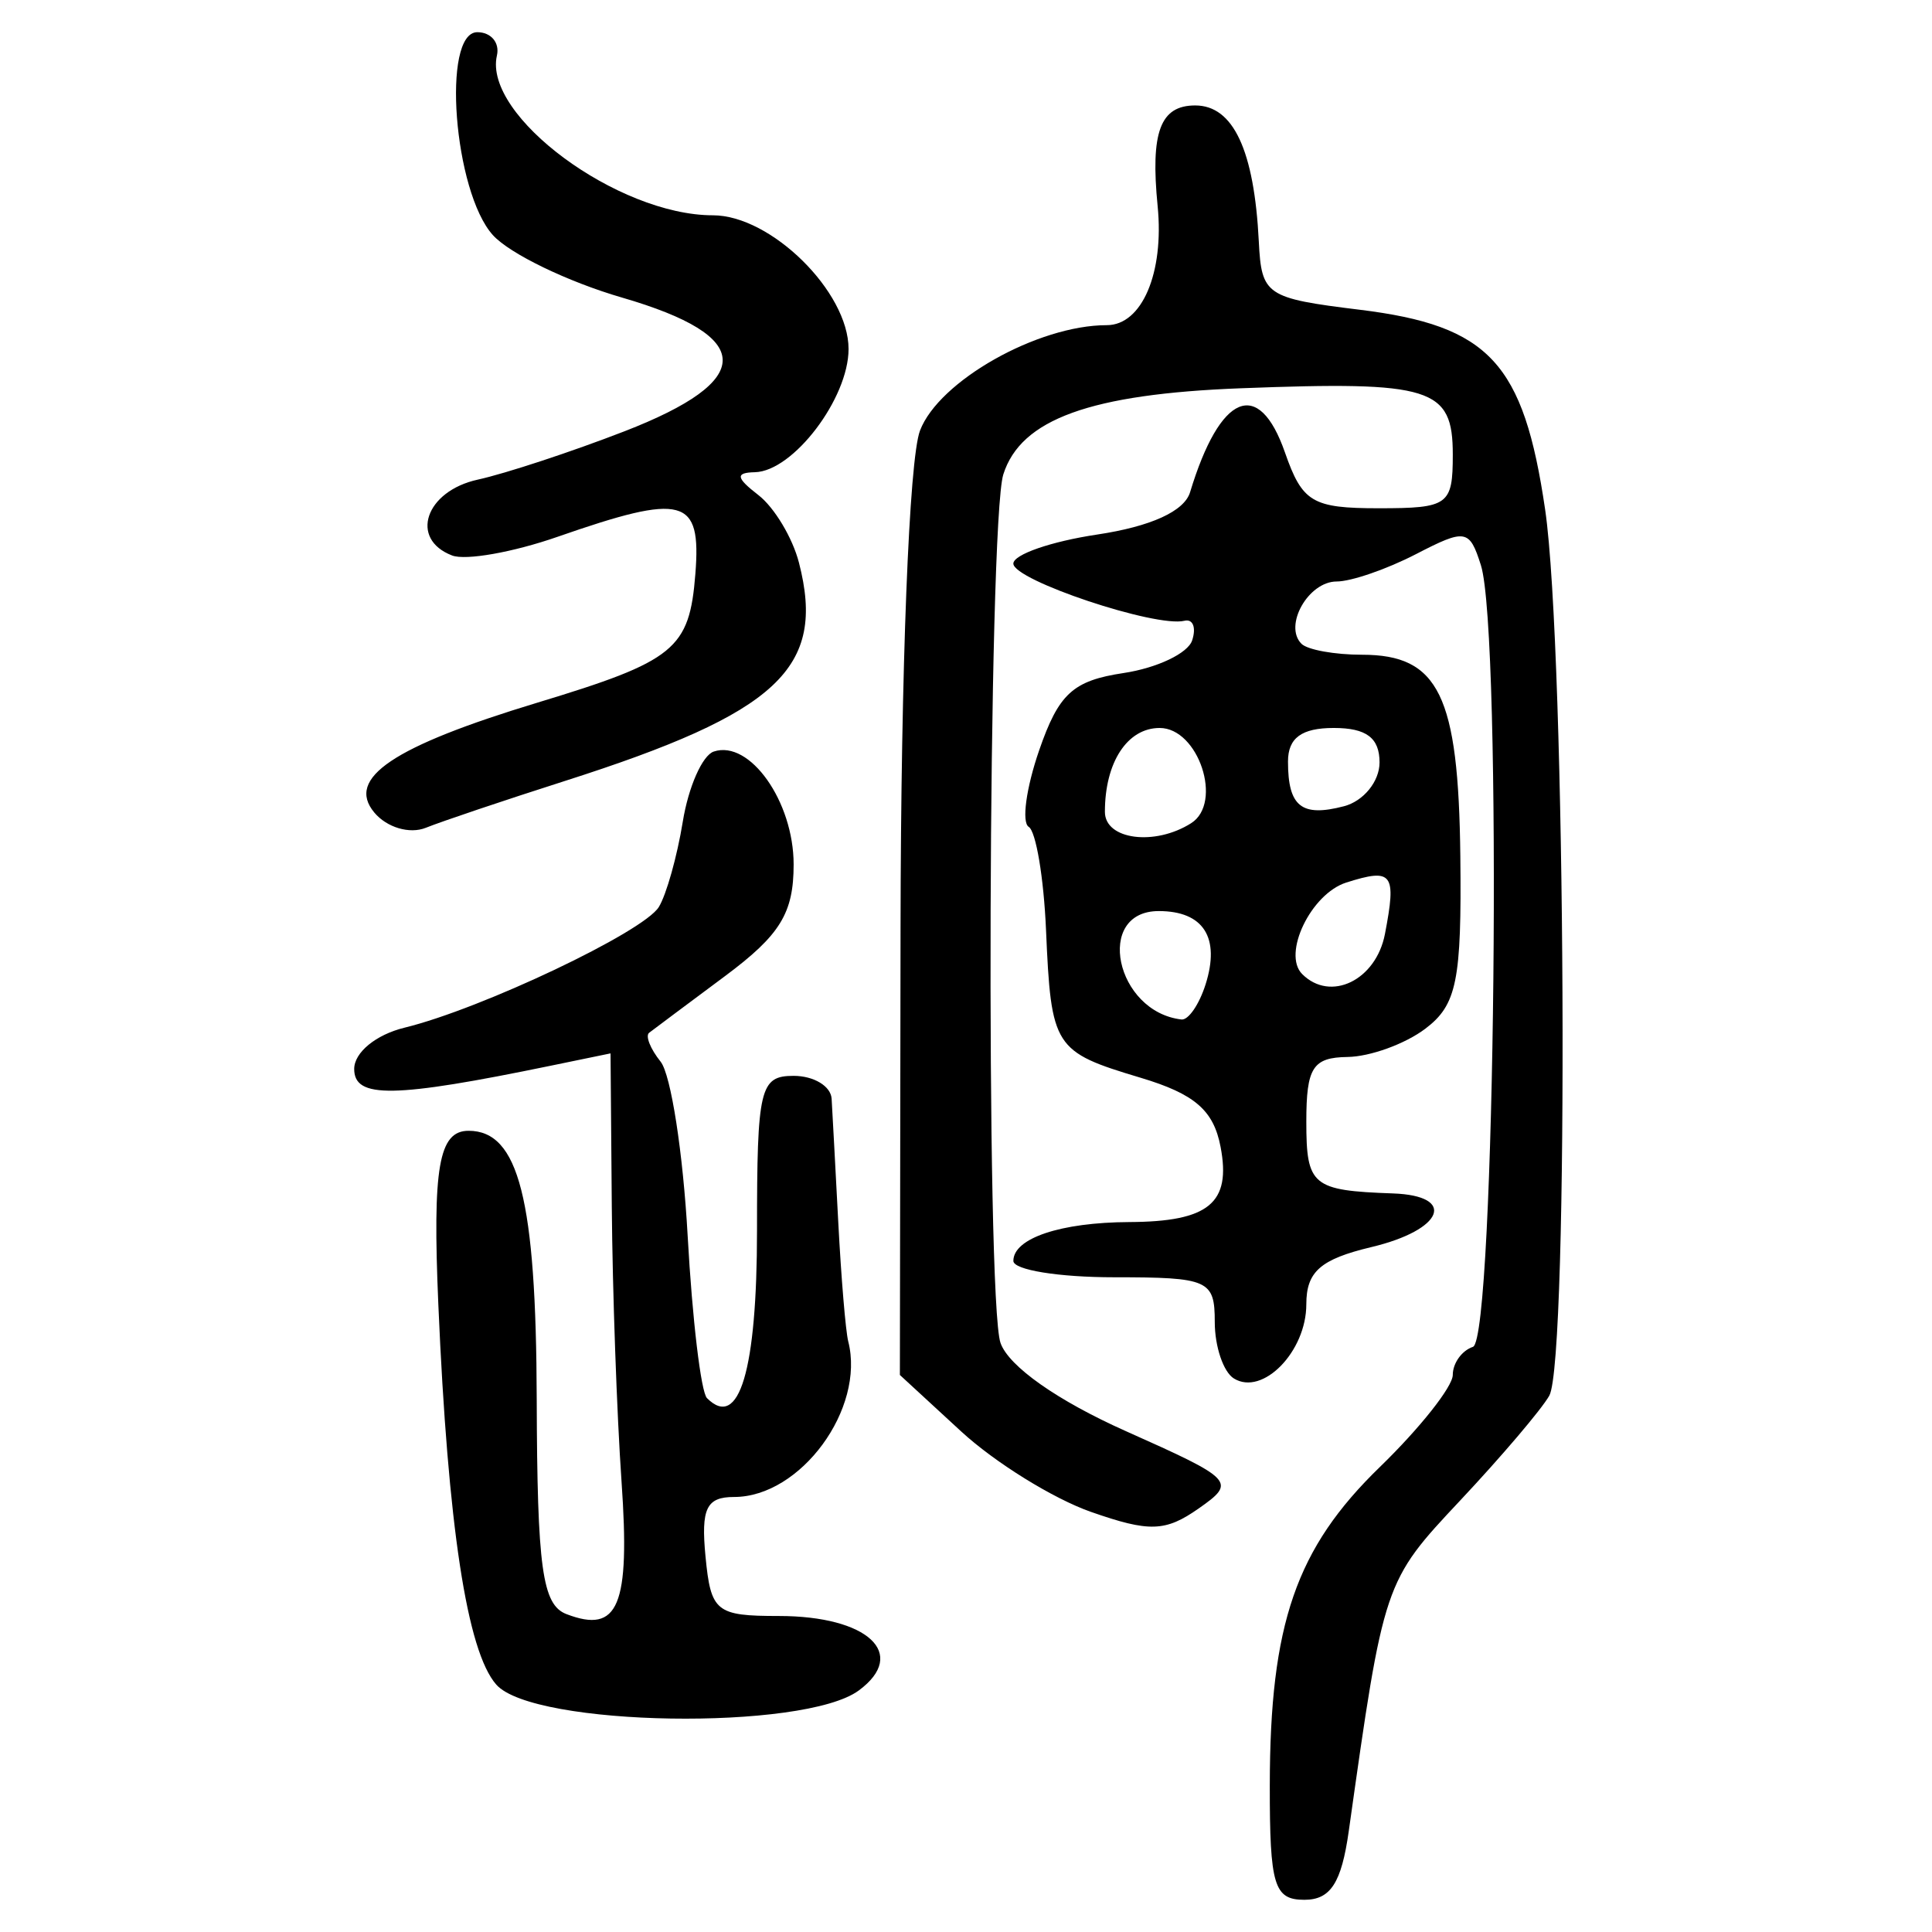 <?xml version="1.0" encoding="UTF-8" standalone="no"?>
<!-- Created with Inkscape (http://www.inkscape.org/) -->

<svg
   xmlns:dc="http://purl.org/dc/elements/1.1/"
   xmlns:cc="http://creativecommons.org/ns#"
   xmlns:rdf="http://www.w3.org/1999/02/22-rdf-syntax-ns#"
   xmlns:svg="http://www.w3.org/2000/svg"
   xmlns="http://www.w3.org/2000/svg"
   xmlns:sodipodi="http://sodipodi.sourceforge.net/DTD/sodipodi-0.dtd"
   xmlns:inkscape="http://www.inkscape.org/namespaces/inkscape"
   width="300"
   height="300"
   id="svg2"
   version="1.1"
   inkscape:version="0.48.4 r9939"
   sodipodi:docname="image-seal.svg">
  <defs
     id="defs4" />
  <sodipodi:namedview
     id="base"
     pagecolor="#ffffff"
     bordercolor="#666666"
     borderopacity="1.0"
     inkscape:pageopacity="0.0"
     inkscape:pageshadow="2"
     inkscape:zoom="2.0018437"
     inkscape:cx="123.3515"
     inkscape:cy="143.3195"
     inkscape:document-units="px"
     inkscape:current-layer="layer1"
     showgrid="false"
     inkscape:window-width="1215"
     inkscape:window-height="1000"
     inkscape:window-x="65"
     inkscape:window-y="24"
     inkscape:window-maximized="1"
     fit-margin-top="10"
     fit-margin-left="10"
     fit-margin-right="10"
     fit-margin-bottom="10" />
  <g
     inkscape:label="Calque 1"
     inkscape:groupmode="layer"
     id="layer1"
     transform="translate(0,-752.362)">
    <path
       style="fill:#000000"
       d="m 197.173,1029.593 c 0.023,-25.083 4.075,-36.809 17.084,-49.429 6.229,-6.043 11.327,-12.48 11.329,-14.304 0.001,-1.824 1.41,-3.786 3.131,-4.36 3.464,-1.155 4.58,-110.836 1.235,-121.375 -1.776,-5.595 -2.383,-5.698 -10.093,-1.711 -4.512,2.333 -10.05,4.242 -12.305,4.242 -4.398,0 -8.273,6.862 -5.462,9.673 0.935,0.935 5.168,1.7 9.407,1.7 11.914,0 14.979,6.285 15.26,31.284 0.217,19.334 -0.546,23.091 -5.434,26.786 -3.127,2.364 -8.565,4.339 -12.083,4.389 -5.398,0.076 -6.397,1.644 -6.397,10.041 0,9.956 0.902,10.704 13.451,11.148 9.968,0.353 7.847,5.66 -3.327,8.326 -7.934,1.892 -10.124,3.816 -10.124,8.892 0,7.34 -6.778,14.278 -11.248,11.515 -1.632,-1.009 -2.968,-4.957 -2.968,-8.774 0,-6.517 -0.954,-6.94 -15.637,-6.94 -8.6,0 -15.637,-1.143 -15.637,-2.539 0,-3.526 7.33,-5.982 18.002,-6.034 12.35,-0.06 15.844,-2.937 14.174,-11.675 -1.087,-5.685 -4.014,-8.216 -12.415,-10.733 -13.482,-4.039 -13.894,-4.684 -14.69,-22.967 -0.352,-8.101 -1.561,-15.297 -2.686,-15.992 -1.125,-0.695 -0.399,-6.033 1.613,-11.863 3.042,-8.817 5.247,-10.838 13.108,-12.021 5.198,-0.782 9.992,-3.061 10.654,-5.064 0.662,-2.004 0.124,-3.377 -1.196,-3.052 -4.448,1.096 -26.566,-6.296 -26.566,-8.878 0,-1.408 5.859,-3.438 13.02,-4.512 8.335,-1.25 13.524,-3.614 14.421,-6.571 4.652,-15.342 10.66,-17.858 14.735,-6.17 2.694,7.728 4.256,8.659 14.539,8.659 10.846,0 11.52,-0.488 11.52,-8.338 0,-10.396 -3.28,-11.423 -32.886,-10.294 -23.388,0.892 -34.187,4.805 -36.907,13.374 -2.361,7.438 -2.751,128.274 -0.435,134.872 1.274,3.629 8.84,8.952 19.463,13.692 16.827,7.508 17.186,7.889 11.305,12.009 -5.173,3.623 -7.652,3.702 -16.714,0.533 -5.852,-2.047 -14.924,-7.669 -20.161,-12.493 l -9.52,-8.771 0.102,-69.481 c 0.059,-40.398 1.324,-72.696 3.022,-77.162 2.932,-7.711 18.274,-16.371 29.004,-16.371 5.457,0 8.921,-8.105 7.897,-18.48 -1.136,-11.512 0.403,-15.637 5.834,-15.637 5.914,0 9.166,6.962 9.876,21.141 0.417,8.327 1.108,8.794 15.644,10.578 20.14,2.472 25.471,8.217 28.819,31.056 3.22,21.971 3.732,132.107 0.639,137.575 -1.203,2.127 -7.427,9.448 -13.83,16.267 -11.838,12.609 -11.856,12.66 -17.306,51.347 -1.133,8.041 -2.827,10.662 -6.89,10.662 -4.715,0 -5.386,-2.218 -5.372,-17.77 z m -9.975,-124.362 c 2.311,-7.281 -0.314,-11.398 -7.268,-11.398 -10.008,0 -6.727,15.648 3.53,16.834 1.067,0.123 2.749,-2.323 3.737,-5.436 z m 27.857,-7.844 c 1.814,-9.443 1.193,-10.268 -6.004,-7.984 -5.48,1.739 -9.98,11.083 -6.846,14.216 4.396,4.396 11.467,0.966 12.85,-6.232 z m -30.088,-17.204 c 4.98,-3.164 1.132,-14.781 -4.896,-14.781 -5.023,0 -8.502,5.33 -8.502,13.027 0,4.328 7.751,5.343 13.398,1.755 z m 29.249,-9.427 c 0,-3.816 -2.042,-5.355 -7.108,-5.355 -4.997,0 -7.108,1.548 -7.108,5.212 0,6.99 2.099,8.666 8.694,6.941 3.037,-0.794 5.522,-3.854 5.522,-6.799 z M 77.069,1013.955 c -4.553,-5.147 -7.519,-24.584 -9.003,-58.995 -0.921,-21.352 0.062,-27.01 4.694,-27.01 7.79,0 10.492,10.631 10.581,41.632 0.075,26.282 0.861,31.977 4.612,33.416 8.088,3.104 9.906,-1.258 8.561,-20.544 -0.727,-10.431 -1.41,-29.665 -1.516,-42.744 l -0.194,-23.779 -9.24,1.905 C 61.121,922.878 55,922.981 55,918.352 c 0,-2.562 3.376,-5.332 7.819,-6.414 11.903,-2.9 37.076,-14.842 39.478,-18.729 1.172,-1.897 2.849,-7.865 3.726,-13.262 0.877,-5.398 3.041,-10.296 4.809,-10.885 5.592,-1.864 12.403,7.761 12.403,17.529 0,7.568 -2.087,10.963 -10.662,17.344 -5.864,4.363 -11.164,8.323 -11.778,8.798 -0.614,0.476 0.19,2.495 1.787,4.487 1.597,1.992 3.487,14.18 4.2,27.082 0.713,12.903 2.063,24.226 2.999,25.162 4.994,4.994 7.767,-4.303 7.767,-26.045 0,-22.103 0.449,-23.999 5.686,-23.999 3.127,0 5.782,1.599 5.9,3.554 0.117,1.955 0.582,10.591 1.032,19.191 0.45,8.601 1.145,16.917 1.545,18.48 2.672,10.457 -7.381,24.167 -17.722,24.167 -4.301,0 -5.158,1.784 -4.439,9.24 0.829,8.594 1.625,9.24 11.377,9.24 13.84,0 20.144,5.867 12.426,11.564 -8.538,6.301 -50.508,5.629 -56.285,-0.902 z M 58.108,878.515 c -4.414,-5.318 2.909,-10.246 25.323,-17.04 21.391,-6.484 23.625,-8.305 24.546,-20.006 0.934,-11.86 -1.776,-12.586 -21.429,-5.743 -6.886,2.398 -14.243,3.699 -16.348,2.891 -6.67,-2.56 -4.15,-9.998 3.991,-11.779 4.3,-0.941 14.536,-4.312 22.745,-7.492 20.49,-7.937 20.372,-14.752 -0.361,-20.779 -8.408,-2.444 -17.424,-6.805 -20.036,-9.691 -6.088,-6.727 -7.992,-31.514 -2.421,-31.514 2.131,0 3.5,1.632 3.042,3.627 -2.147,9.348 18.755,24.805 33.543,24.805 9.018,0 21.061,11.87 21.061,20.759 0,7.682 -8.604,18.998 -14.549,19.135 -3.06,0.07 -2.938,0.858 0.551,3.554 2.465,1.905 5.298,6.623 6.294,10.486 4.23,16.392 -3.191,23.312 -36.365,33.909 -9.382,2.997 -19.093,6.267 -21.579,7.266 -2.512,1.01 -6.07,-0.05 -8.009,-2.387 z"
       id="path3273"
       inkscape:connector-curvature="0" />
  </g>
</svg>
